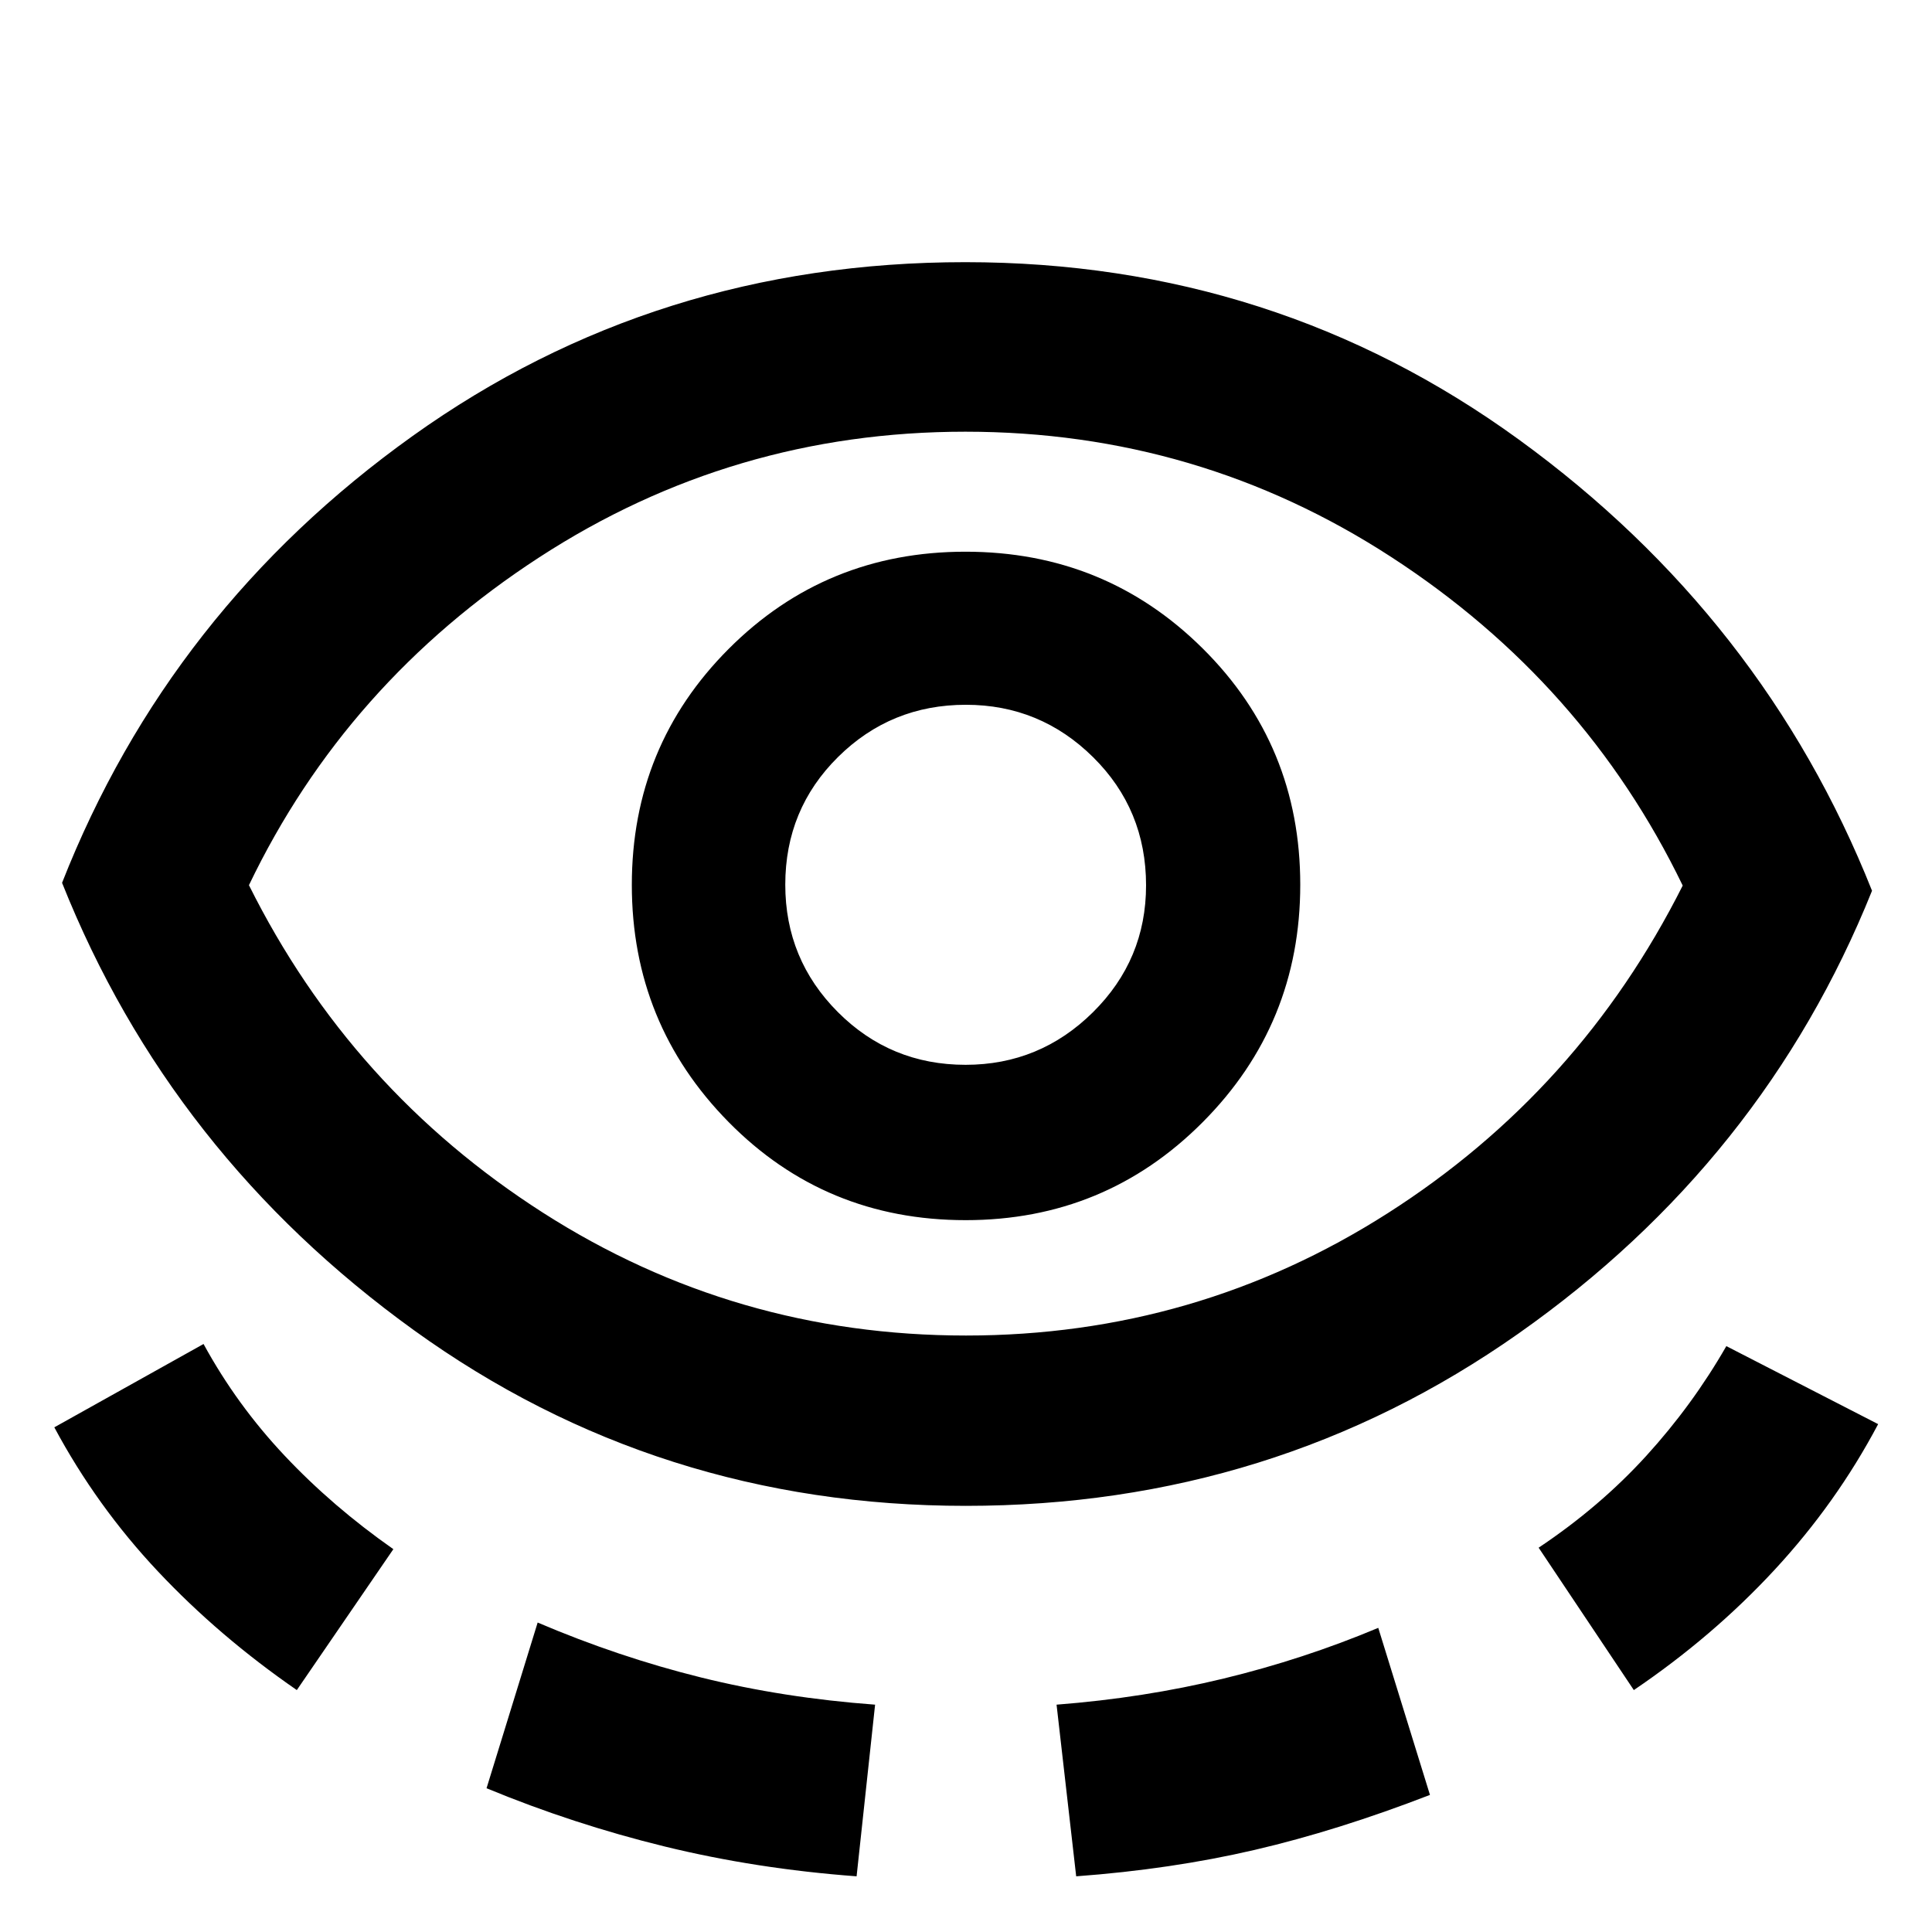 <svg xmlns="http://www.w3.org/2000/svg" height="40" viewBox="0 -960 960 960" width="40"><path d="M479.87-211.75q-153.15 0-274.17-87.26Q84.68-386.26 30.84-521.33q53.34-135.64 174.17-222.02 120.83-86.38 274.63-86.38 153.81 0 275.16 88.21 121.35 88.21 175.4 224.13-54.05 134.46-175.72 220.05-121.66 85.59-274.61 85.59Zm-332.38 91.54q-38.65-26.68-69.08-59.04t-51.42-71.52l74.15-41.41q16.46 30.19 40.28 55.48 23.81 25.29 54.04 46.47l-47.97 70.02ZM480-296.38q114.3 0 209.55-60.78 95.25-60.78 146.58-162.81-48.79-100.82-144.7-163.17-95.91-62.35-211.75-62.35-115.68 0-211.72 62.42-96.04 62.41-144.26 162.91 50.67 101.65 146.06 162.72 95.39 61.06 210.24 61.06ZM241.76-71.43l25.4-82.34q40.16 17.13 81.16 27.29 41.01 10.16 86.51 13.52l-9.19 85.29q-49.89-3.7-95.32-14.81-45.43-11.11-88.56-28.95Zm238.06-282.28q69.35 0 117.81-48.7 48.46-48.69 48.46-117.97t-48.45-117.38q-48.46-48.1-117.9-48.1t-117.61 48.23q-48.18 48.23-48.18 117.33 0 69 48.05 117.8 48.05 48.79 117.82 48.79Zm-.04-77.19q-37.3 0-63.44-26.19t-26.14-63.32q0-37.49 26.22-63.44 26.22-25.95 63.52-25.95 36.88 0 63.21 26.03 26.32 26.02 26.32 63.69 0 36.95-26.4 63.07-26.4 26.11-63.29 26.11Zm54.97 403.23L525-112.96q43.29-3.36 83.02-12.98 39.73-9.62 76.83-25.19l25.69 83.01q-45.84 17.73-87.17 27.34t-88.62 13.11Zm277.09-92.54-47.3-70.75q30.46-20.35 53.47-45.62 23.01-25.27 39.8-54.54l75.43 38.76q-20.75 39.22-51.45 72.38-30.7 33.17-69.95 59.77ZM479.83-520.16Z"/></svg>